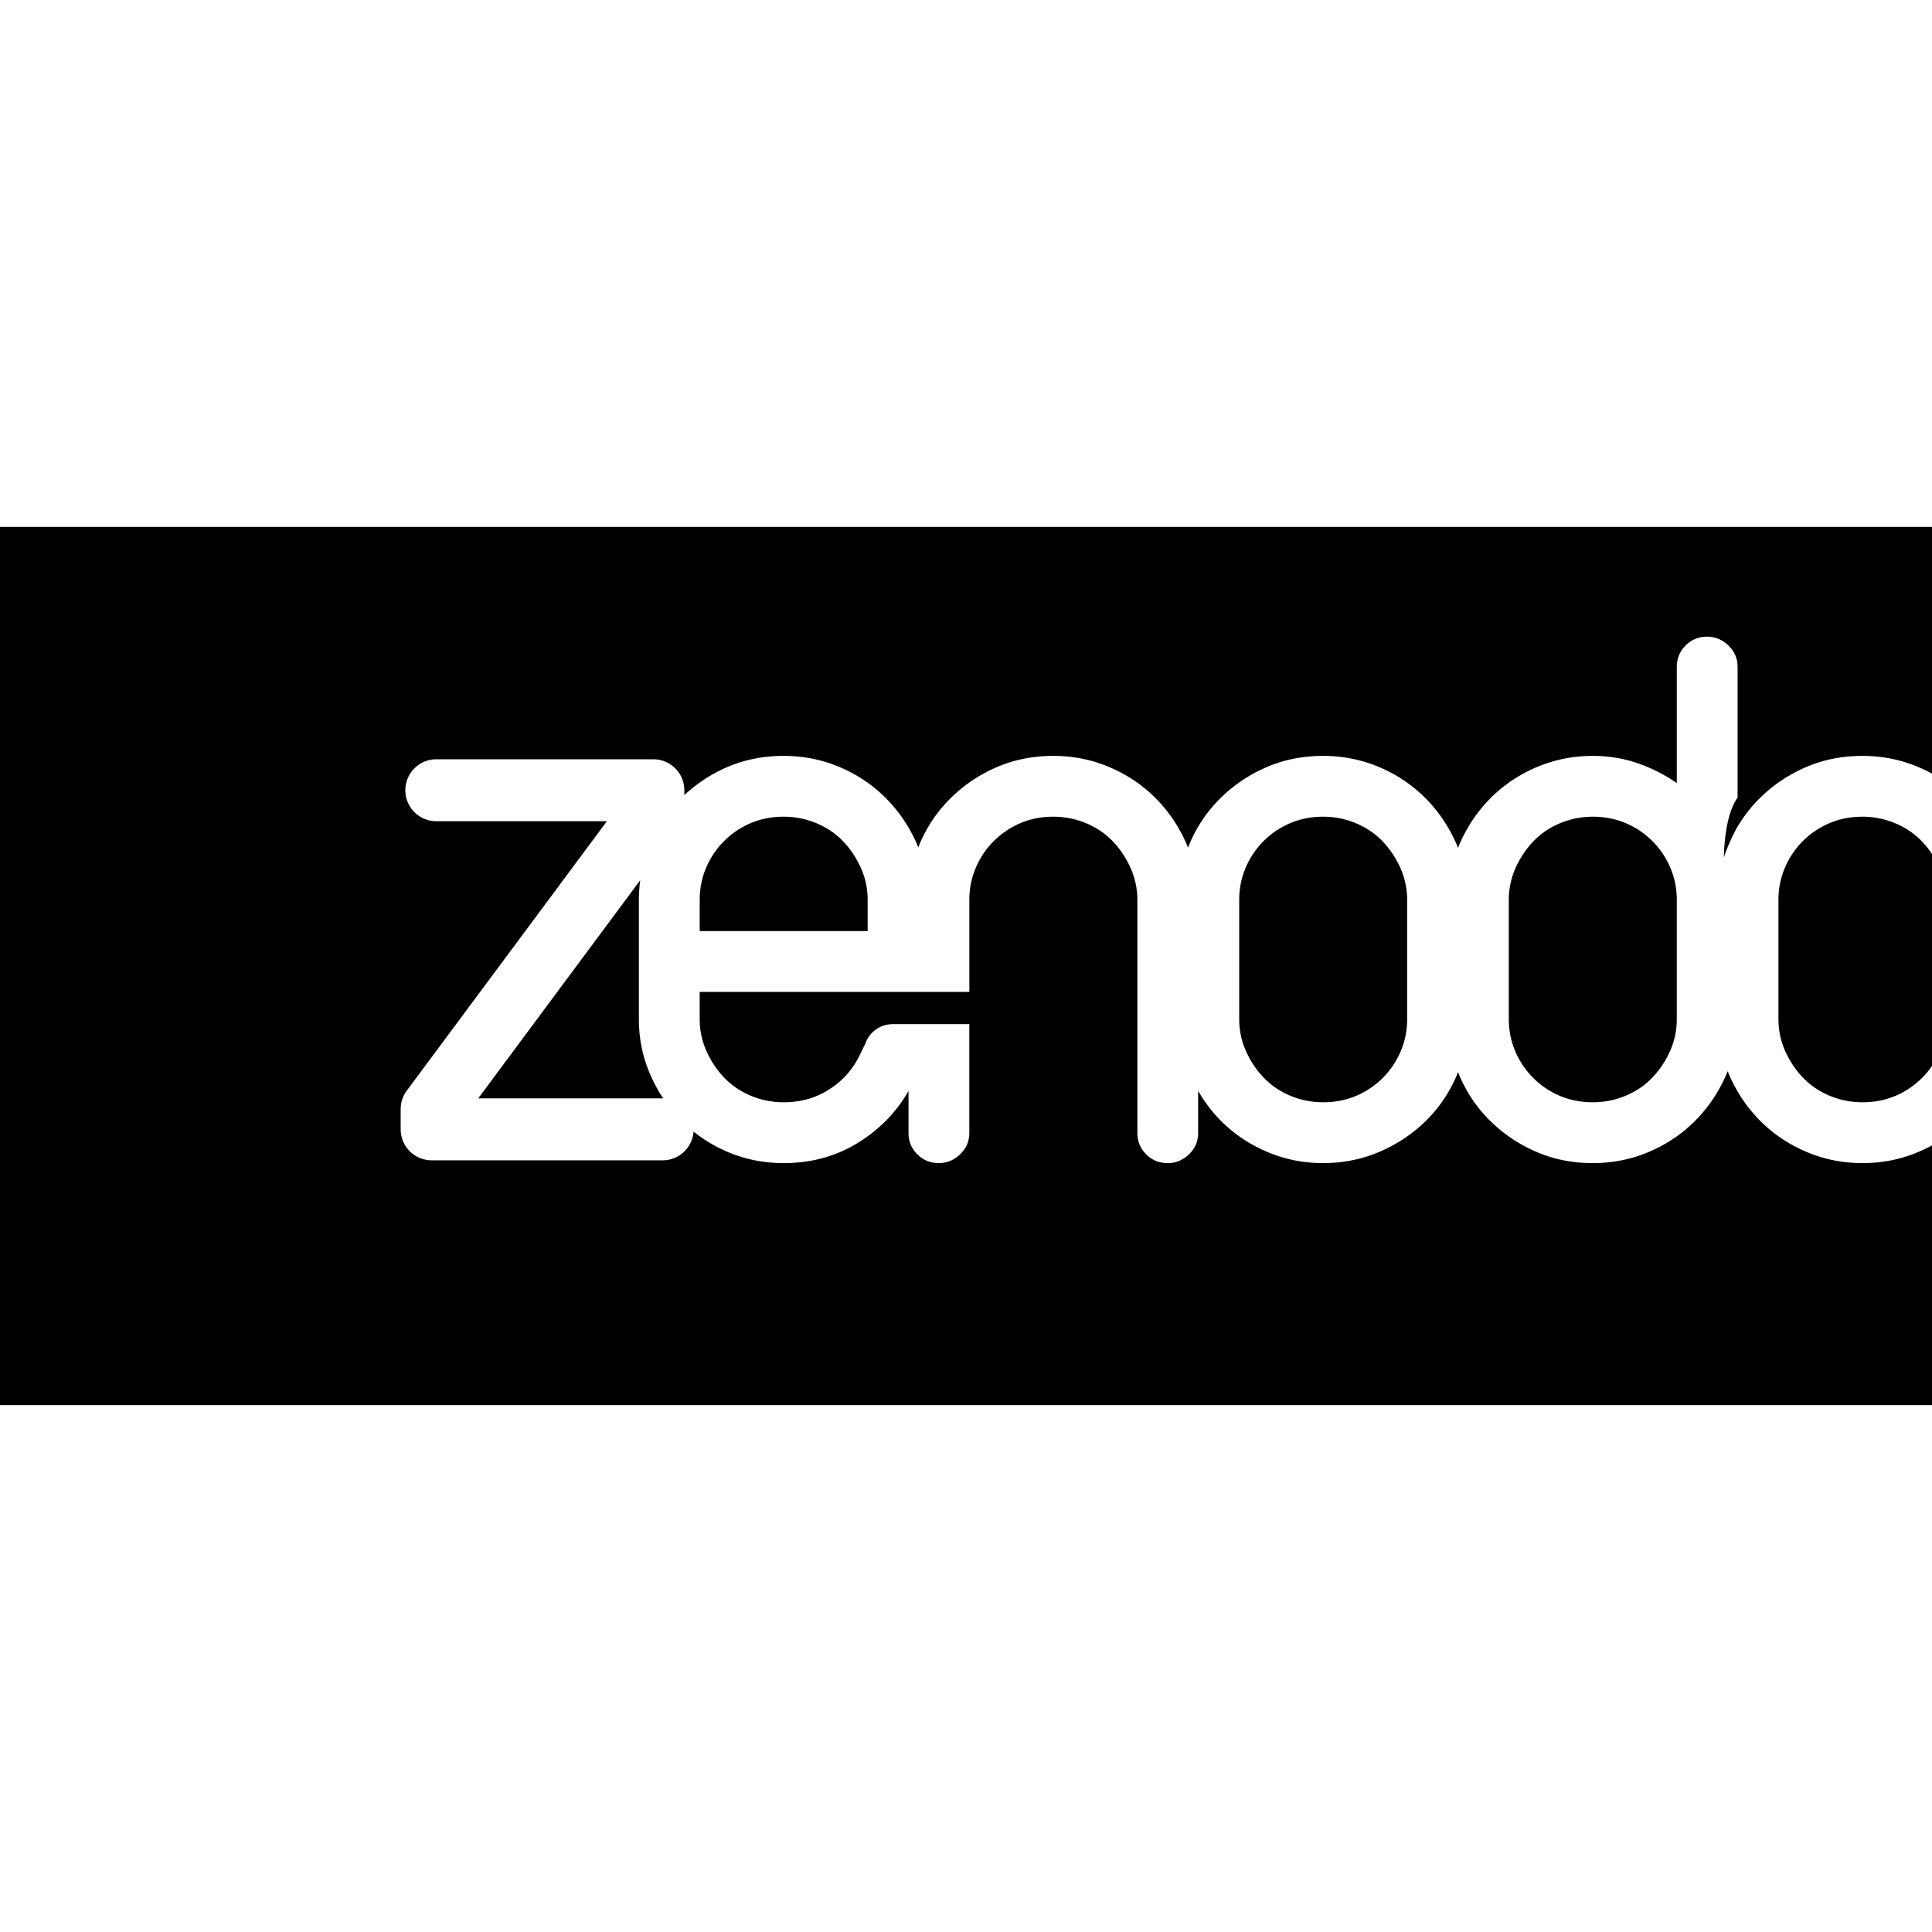 <svg xmlns="http://www.w3.org/2000/svg" version="1.1" viewBox="0 0 512 512" fill="currentColor"><path fill="currentColor" d="M0 139.636v232.728h640V139.636Zm452.426 29.091c2.12 0 4 .78 5.614 2.335c1.632 1.554 2.443 3.459 2.443 5.716v34.569c-2.83 4.003-3.528 11.132-3.648 15.914c.864-2.813 2.83-6.895 3.648-8.221c.663-1.08 1.83-2.858 2.886-4.188a36.647 36.647 0 0 1 3.057-3.403a39.851 39.851 0 0 1 5.722-4.654a40.353 40.353 0 0 1 6.471-3.505c4.582-1.973 9.573-2.972 14.95-2.972c5.221 0 10.18 1 14.846 2.972c4.666 1.978 8.723 4.706 12.182 8.159c3.461 3.47 6.227 7.527 8.278 12.187c2.04 4.667 3.068 9.62 3.08 14.841v31.597c0 5.23-.994 10.174-2.966 14.846c-1.984 4.655-4.75 8.726-8.273 12.188c-3.54 3.462-7.63 6.175-12.296 8.153c-4.666 1.99-9.619 2.972-14.84 2.972c-5.234 0-10.175-.982-14.841-2.972c-4.67-1.978-8.735-4.694-12.194-8.153c-3.461-3.462-6.222-7.53-8.267-12.188c-.15-.349-.283-.699-.426-1.05c-.14.351-.278.701-.426 1.05c-2.057 4.655-4.82 8.726-8.284 12.188c-3.462 3.462-7.516 6.175-12.17 8.153c-4.67 1.99-9.63 2.972-14.853 2.972c-5.37 0-10.37-.982-14.949-2.972c-4.602-1.978-8.658-4.694-12.187-8.153c-3.54-3.462-6.295-7.53-8.267-12.188c-.114-.276-.216-.555-.33-.835c-.101.28-.204.56-.312.835c-1.978 4.655-4.75 8.726-8.273 12.188c-3.54 3.462-7.635 6.175-12.295 8.153c-4.666 1.99-9.62 2.972-14.841 2.972c-5.234 0-10.18-.982-14.841-2.972c-4.67-1.978-8.734-4.694-12.193-8.153c-2.377-2.377-4.398-5.062-6.108-8v11.062c0 2.267-.818 4.18-2.426 5.728c-1.638 1.562-3.505 2.335-5.625 2.335c-2.27 0-4.183-.773-5.739-2.335c-1.55-1.548-2.324-3.464-2.324-5.728v-61.693c0-2.955-.608-5.79-1.807-8.471c-1.21-2.685-2.788-5.066-4.772-7.114c-1.97-2.045-4.348-3.63-7.097-4.773a22.437 22.437 0 0 0-8.597-1.687c-3.09 0-6 .559-8.67 1.687c-2.697 1.14-5.069 2.728-7.102 4.773a21.96 21.96 0 0 0-4.784 7.114c-1.138 2.682-1.694 5.519-1.694 8.471v24.392h-71.46v7.205c0 2.976.603 5.795 1.796 8.483c1.204 2.685 2.788 5.057 4.772 7.102c1.981 2.051 4.36 3.638 7.097 4.773a22.496 22.496 0 0 0 8.597 1.682c4.523 0 8.58-1.153 12.181-3.489c3.616-2.33 6.34-5.467 8.176-9.437l1.319-2.71a7.382 7.382 0 0 1 2.852-3.705c1.33-.925 2.87-1.375 4.557-1.375h20.108s-.03.034-.03.04h.03v28.738c0 2.266-.806 4.174-2.438 5.722c-1.632 1.562-3.49 2.335-5.613 2.335c-2.264 0-4.177-.773-5.722-2.335c-1.574-1.548-2.341-3.458-2.341-5.722v-11.068c-2.886 5.091-6.857 9.346-11.88 12.767c-6.217 4.25-13.278 6.358-21.2 6.358c-5.245 0-10.177-.976-14.846-2.966a38.588 38.588 0 0 1-9.04-5.375c-.311 4.25-3.853 7.602-8.182 7.602h-61.227a8.213 8.213 0 0 1-8.21-8.21v-5.358a8.2 8.2 0 0 1 1.62-4.892l53.033-71.403h-45.21a8.205 8.205 0 0 1-8.205-8.205c0-4.53 3.676-8.21 8.205-8.21h57.528c4.533 0 8.205 3.68 8.205 8.21v1.284c3.334-3.095 7.107-5.599 11.375-7.426c4.576-1.972 9.561-2.966 14.943-2.966c5.222 0 10.178.994 14.847 2.966c4.66 1.978 8.714 4.706 12.17 8.16c3.468 3.47 6.228 7.526 8.284 12.187c.137.308.256.623.381.932c.125-.309.239-.624.364-.932c1.984-4.66 4.737-8.714 8.29-12.188a39.575 39.575 0 0 1 12.175-8.159c4.597-1.972 9.585-2.966 14.944-2.966c5.245 0 10.18.994 14.846 2.966c4.67 1.978 8.734 4.706 12.2 8.16c3.461 3.47 6.221 7.526 8.26 12.187c.143.334.273.674.41 1.006c.13-.332.255-.672.397-1.006a37.39 37.39 0 0 1 8.267-12.188a39.548 39.548 0 0 1 12.194-8.159c4.581-1.972 9.572-2.966 14.948-2.966c5.222 0 10.18.994 14.847 2.966c4.66 1.978 8.723 4.706 12.182 8.16c3.462 3.47 6.227 7.526 8.278 12.187c.152.349.29.707.426 1.062c.146-.355.284-.713.438-1.062c2.027-4.66 4.8-8.714 8.25-12.188c3.476-3.453 7.535-6.183 12.204-8.159c4.667-1.972 9.602-2.966 14.836-2.966c4.096 0 8.028.635 11.767 1.904a42.056 42.056 0 0 1 10.488 5.307v-30.75c0-2.258.785-4.163 2.33-5.716c1.568-1.557 3.467-2.336 5.727-2.336m-244.738 47.705c-3.113 0-6.017.559-8.7 1.687c-2.682 1.14-5.063 2.728-7.09 4.773c-2.063 2.048-3.647 4.431-4.784 7.114c-1.138 2.682-1.688 5.519-1.688 8.471v8.262h44.512v-8.262c0-2.955-.592-5.79-1.796-8.471c-1.21-2.685-2.789-5.066-4.773-7.114c-1.97-2.045-4.341-3.63-7.102-4.773a22.406 22.406 0 0 0-8.58-1.687m142.971 0c-3.113 0-6.01.564-8.693 1.693c-2.68 1.14-5.063 2.728-7.102 4.773a21.98 21.98 0 0 0-4.767 7.108c-1.138 2.682-1.694 5.519-1.694 8.471v31.597c0 2.976.597 5.798 1.796 8.483c1.198 2.685 2.789 5.057 4.773 7.102c1.98 2.051 4.347 3.638 7.096 4.773a22.467 22.467 0 0 0 8.591 1.682c3.095 0 6.006-.553 8.682-1.682a22.192 22.192 0 0 0 7.114-4.773a22.126 22.126 0 0 0 4.76-7.102c1.144-2.688 1.694-5.507 1.694-8.483v-31.597c0-2.955-.597-5.79-1.795-8.471c-1.216-2.685-2.795-5.06-4.773-7.108c-1.975-2.045-4.341-3.63-7.108-4.773a22.362 22.362 0 0 0-8.574-1.693m71.455 0c-2.97 0-5.83.564-8.597 1.693c-2.743 1.14-5.113 2.728-7.097 4.773c-1.978 2.048-3.562 4.425-4.772 7.108a20.77 20.77 0 0 0-1.801 8.471v31.597c0 2.976.561 5.798 1.698 8.483a22.035 22.035 0 0 0 4.785 7.102a21.845 21.845 0 0 0 7.09 4.773c2.683 1.129 5.58 1.682 8.694 1.682a22.37 22.37 0 0 0 8.58-1.682c2.766-1.135 5.129-2.722 7.107-4.773a24.456 24.456 0 0 0 4.773-7.102c1.204-2.688 1.795-5.507 1.795-8.483v-31.597c0-2.955-.556-5.79-1.687-8.471a22.152 22.152 0 0 0-4.773-7.108a22.278 22.278 0 0 0-7.108-4.773c-2.688-1.129-5.58-1.693-8.687-1.693m71.454 0c-3.113 0-6.005.564-8.693 1.693a22.238 22.238 0 0 0-7.102 4.773a21.98 21.98 0 0 0-4.767 7.108c-1.138 2.682-1.7 5.519-1.7 8.471v31.597c0 2.976.6 5.798 1.802 8.483c1.201 2.685 2.794 5.057 4.778 7.102c1.979 2.051 4.348 3.638 7.091 4.773a22.517 22.517 0 0 0 8.597 1.682c3.101 0 6.005-.553 8.687-1.682a22.232 22.232 0 0 0 7.108-4.773a22.301 22.301 0 0 0 4.773-7.102c1.126-2.688 1.688-5.507 1.688-8.483h-.006v-31.597c0-2.955-.597-5.79-1.796-8.471c-1.216-2.685-2.794-5.06-4.778-7.108c-1.97-2.045-4.342-3.63-7.103-4.773a22.39 22.39 0 0 0-8.58-1.693zm-323.903 16.835l-42.926 57.813h48.88c.047 0 .09.006.137.006a40.65 40.65 0 0 1-3.364-6.165c-2.062-4.672-3.08-9.613-3.08-14.847v-31.597c0-1.766.126-3.502.353-5.21"/></svg>